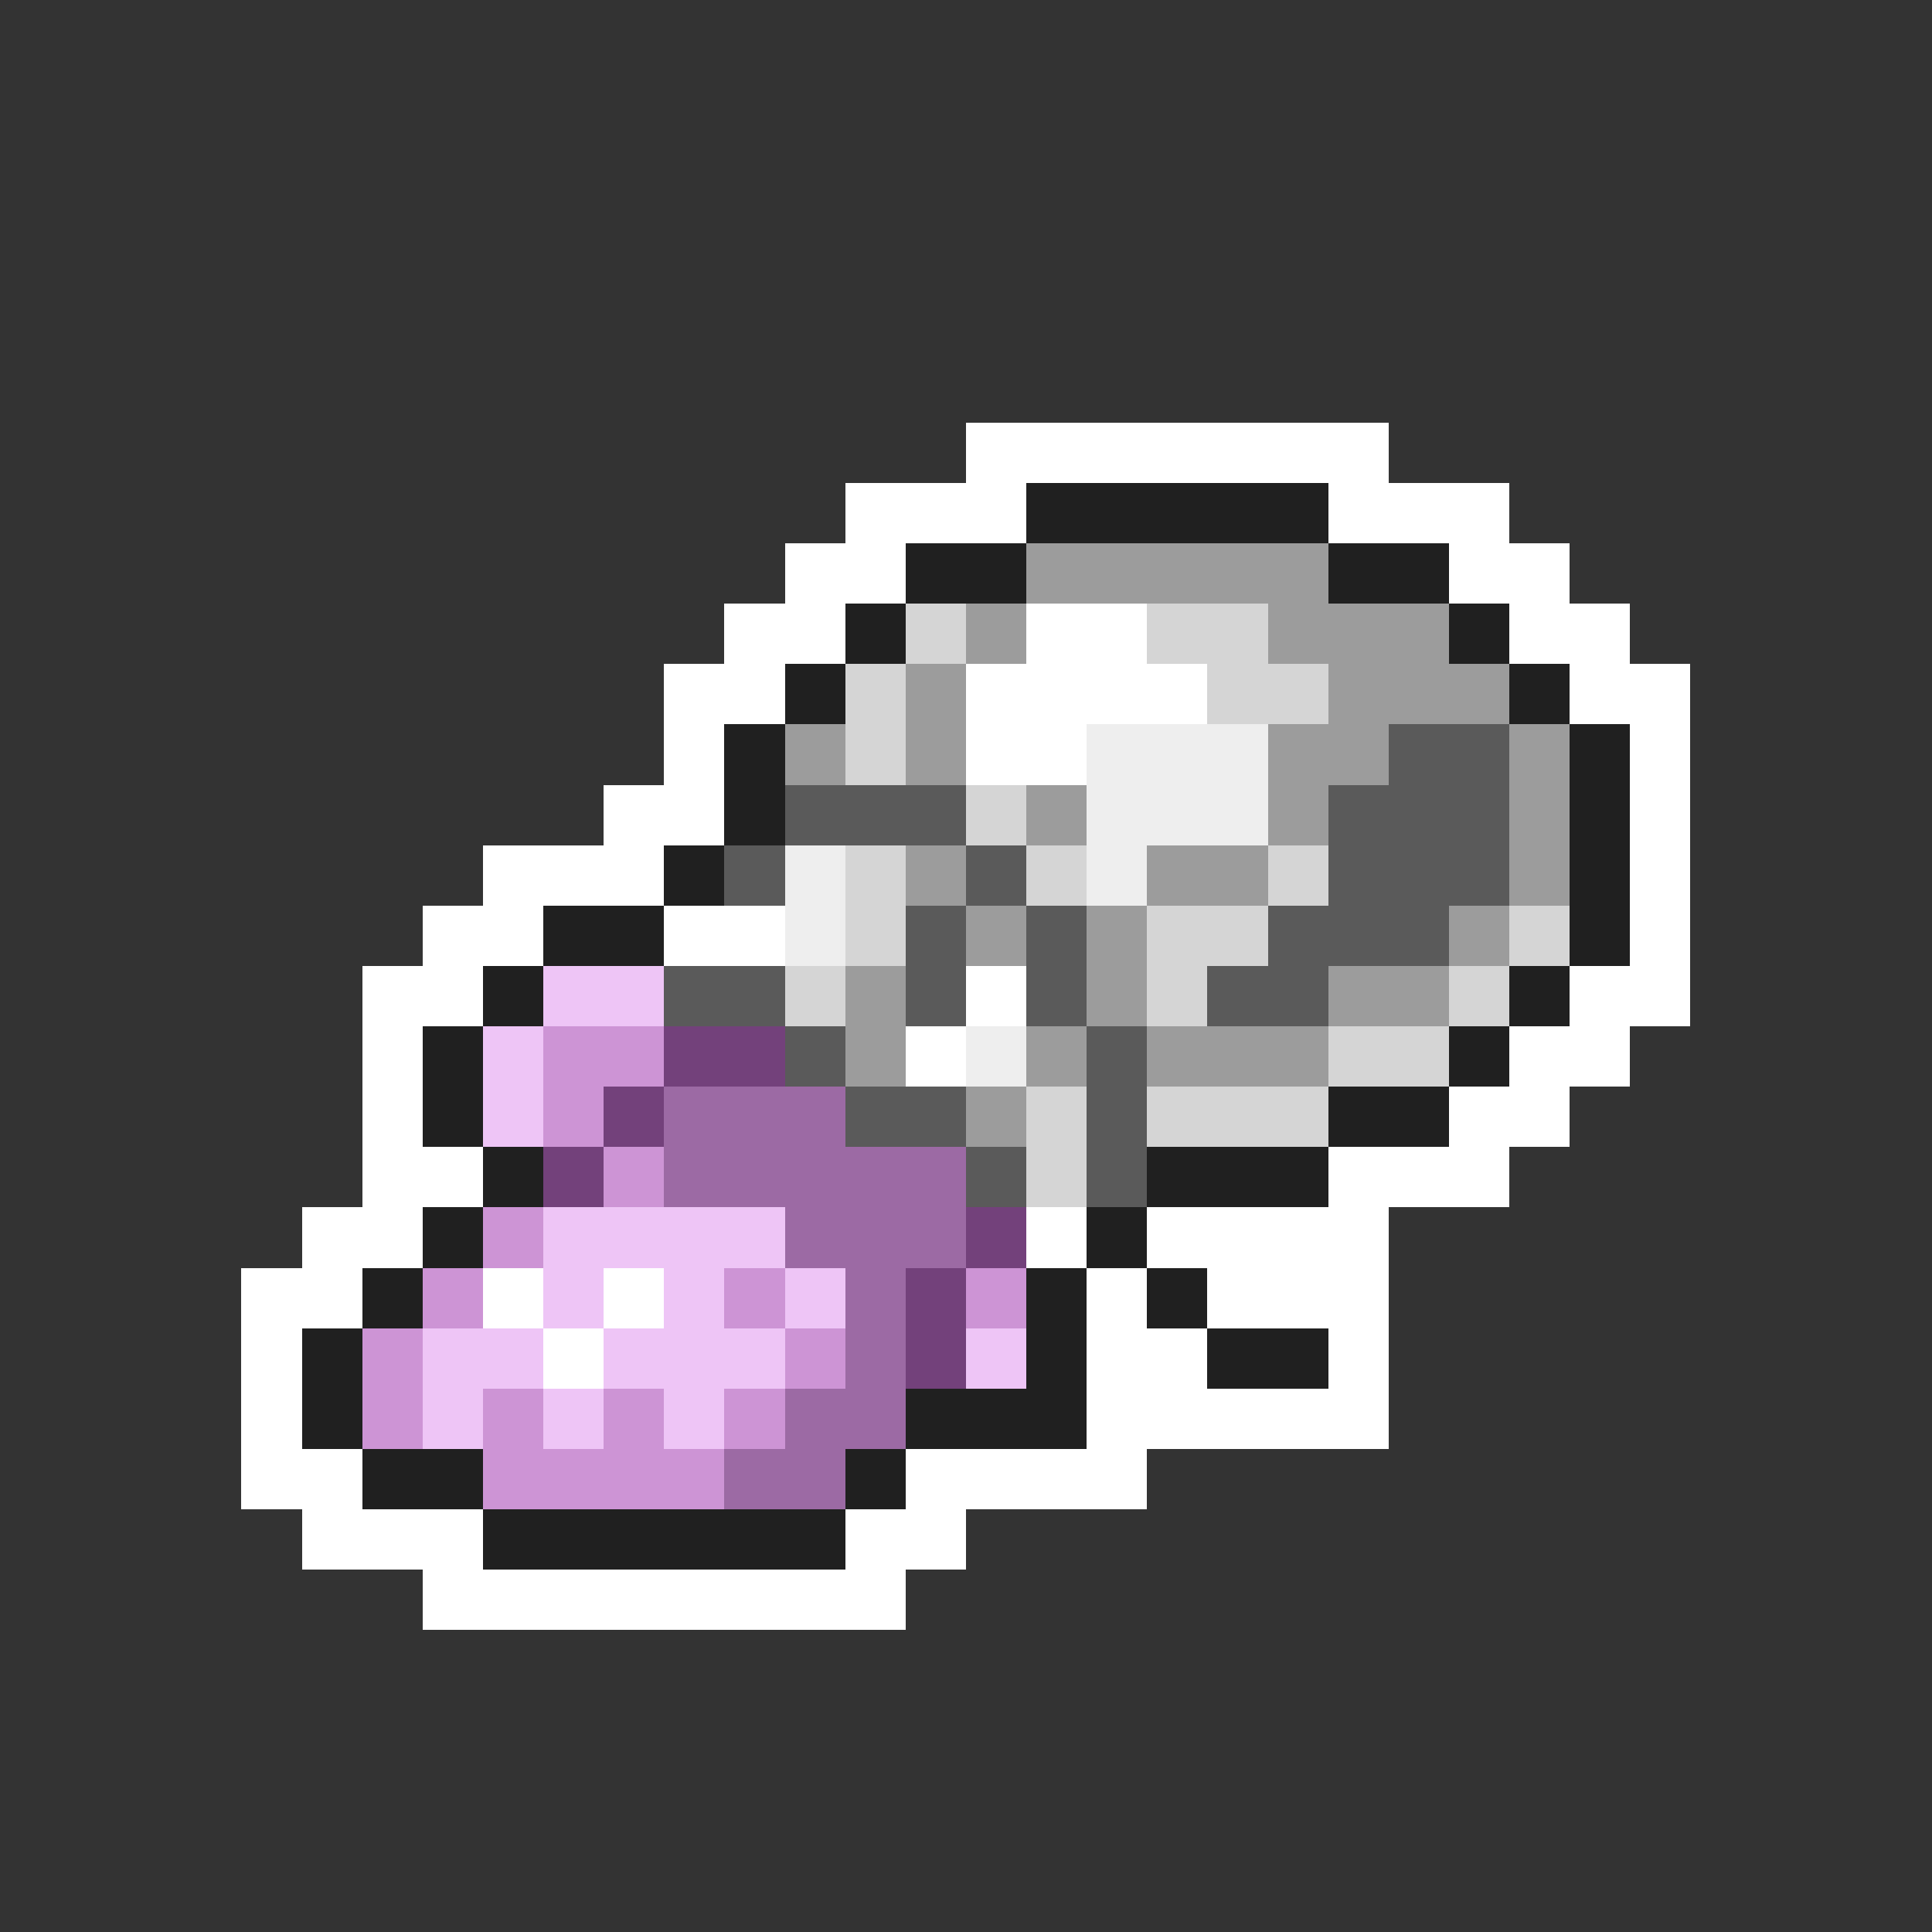 <svg xmlns="http://www.w3.org/2000/svg" viewBox="0 -0.5 32 32" shape-rendering="crispEdges">
<rect x="0" y="-0.5" width="32" height="32" fill="#333333" stroke="none"/>
<path stroke="#ffffff" d="M16 7h7M14 8h3M22 8h3M13 9h2M24 9h2M12 10h2M17 10h2M25 10h2M11 11h2M16 11h4M26 11h2M11 12h1M16 12h2M27 12h1M10 13h2M27 13h1M8 14h3M27 14h1M7 15h2M11 15h2M27 15h1M6 16h2M16 16h1M26 16h2M6 17h1M15 17h1M25 17h2M6 18h1M24 18h2M6 19h2M22 19h3M5 20h2M17 20h1M19 20h4M4 21h2M8 21h1M10 21h1M18 21h1M20 21h3M4 22h1M9 22h1M18 22h2M22 22h1M4 23h1M18 23h5M4 24h2M15 24h4M5 25h3M14 25h2M7 26h8" />
<path stroke="#202020" d="M17 8h5M15 9h2M22 9h2M14 10h1M24 10h1M13 11h1M25 11h1M12 12h1M26 12h1M12 13h1M26 13h1M11 14h1M26 14h1M9 15h2M26 15h1M8 16h1M25 16h1M7 17h1M24 17h1M7 18h1M22 18h2M8 19h1M19 19h3M7 20h1M18 20h1M6 21h1M17 21h1M19 21h1M5 22h1M17 22h1M20 22h2M5 23h1M15 23h3M6 24h2M14 24h1M8 25h6" />
<path stroke="#9c9c9c" d="M17 9h5M16 10h1M21 10h3M15 11h1M22 11h3M13 12h1M15 12h1M21 12h2M25 12h1M17 13h1M21 13h1M25 13h1M15 14h1M19 14h2M25 14h1M16 15h1M18 15h1M24 15h1M14 16h1M18 16h1M22 16h2M14 17h1M17 17h1M19 17h3M16 18h1" />
<path stroke="#d5d5d5" d="M15 10h1M19 10h2M14 11h1M20 11h2M14 12h1M16 13h1M14 14h1M17 14h1M21 14h1M14 15h1M19 15h2M25 15h1M13 16h1M19 16h1M24 16h1M22 17h2M17 18h1M19 18h3M17 19h1" />
<path stroke="#eeeeee" d="M18 12h3M18 13h3M13 14h1M18 14h1M13 15h1M16 17h1" />
<path stroke="#5a5a5a" d="M23 12h2M13 13h3M22 13h3M12 14h1M16 14h1M22 14h3M15 15h1M17 15h1M21 15h3M11 16h2M15 16h1M17 16h1M20 16h2M13 17h1M18 17h1M14 18h2M18 18h1M16 19h1M18 19h1" />
<path stroke="#eec5f6" d="M9 16h2M8 17h1M8 18h1M9 20h4M9 21h1M11 21h1M13 21h1M7 22h2M10 22h3M16 22h1M7 23h1M9 23h1M11 23h1" />
<path stroke="#cd94d5" d="M9 17h2M9 18h1M10 19h1M8 20h1M7 21h1M12 21h1M16 21h1M6 22h1M13 22h1M6 23h1M8 23h1M10 23h1M12 23h1M8 24h4" />
<path stroke="#73417b" d="M11 17h2M10 18h1M9 19h1M16 20h1M15 21h1M15 22h1" />
<path stroke="#9c6aa4" d="M11 18h3M11 19h5M13 20h3M14 21h1M14 22h1M13 23h2M12 24h2" />
</svg>